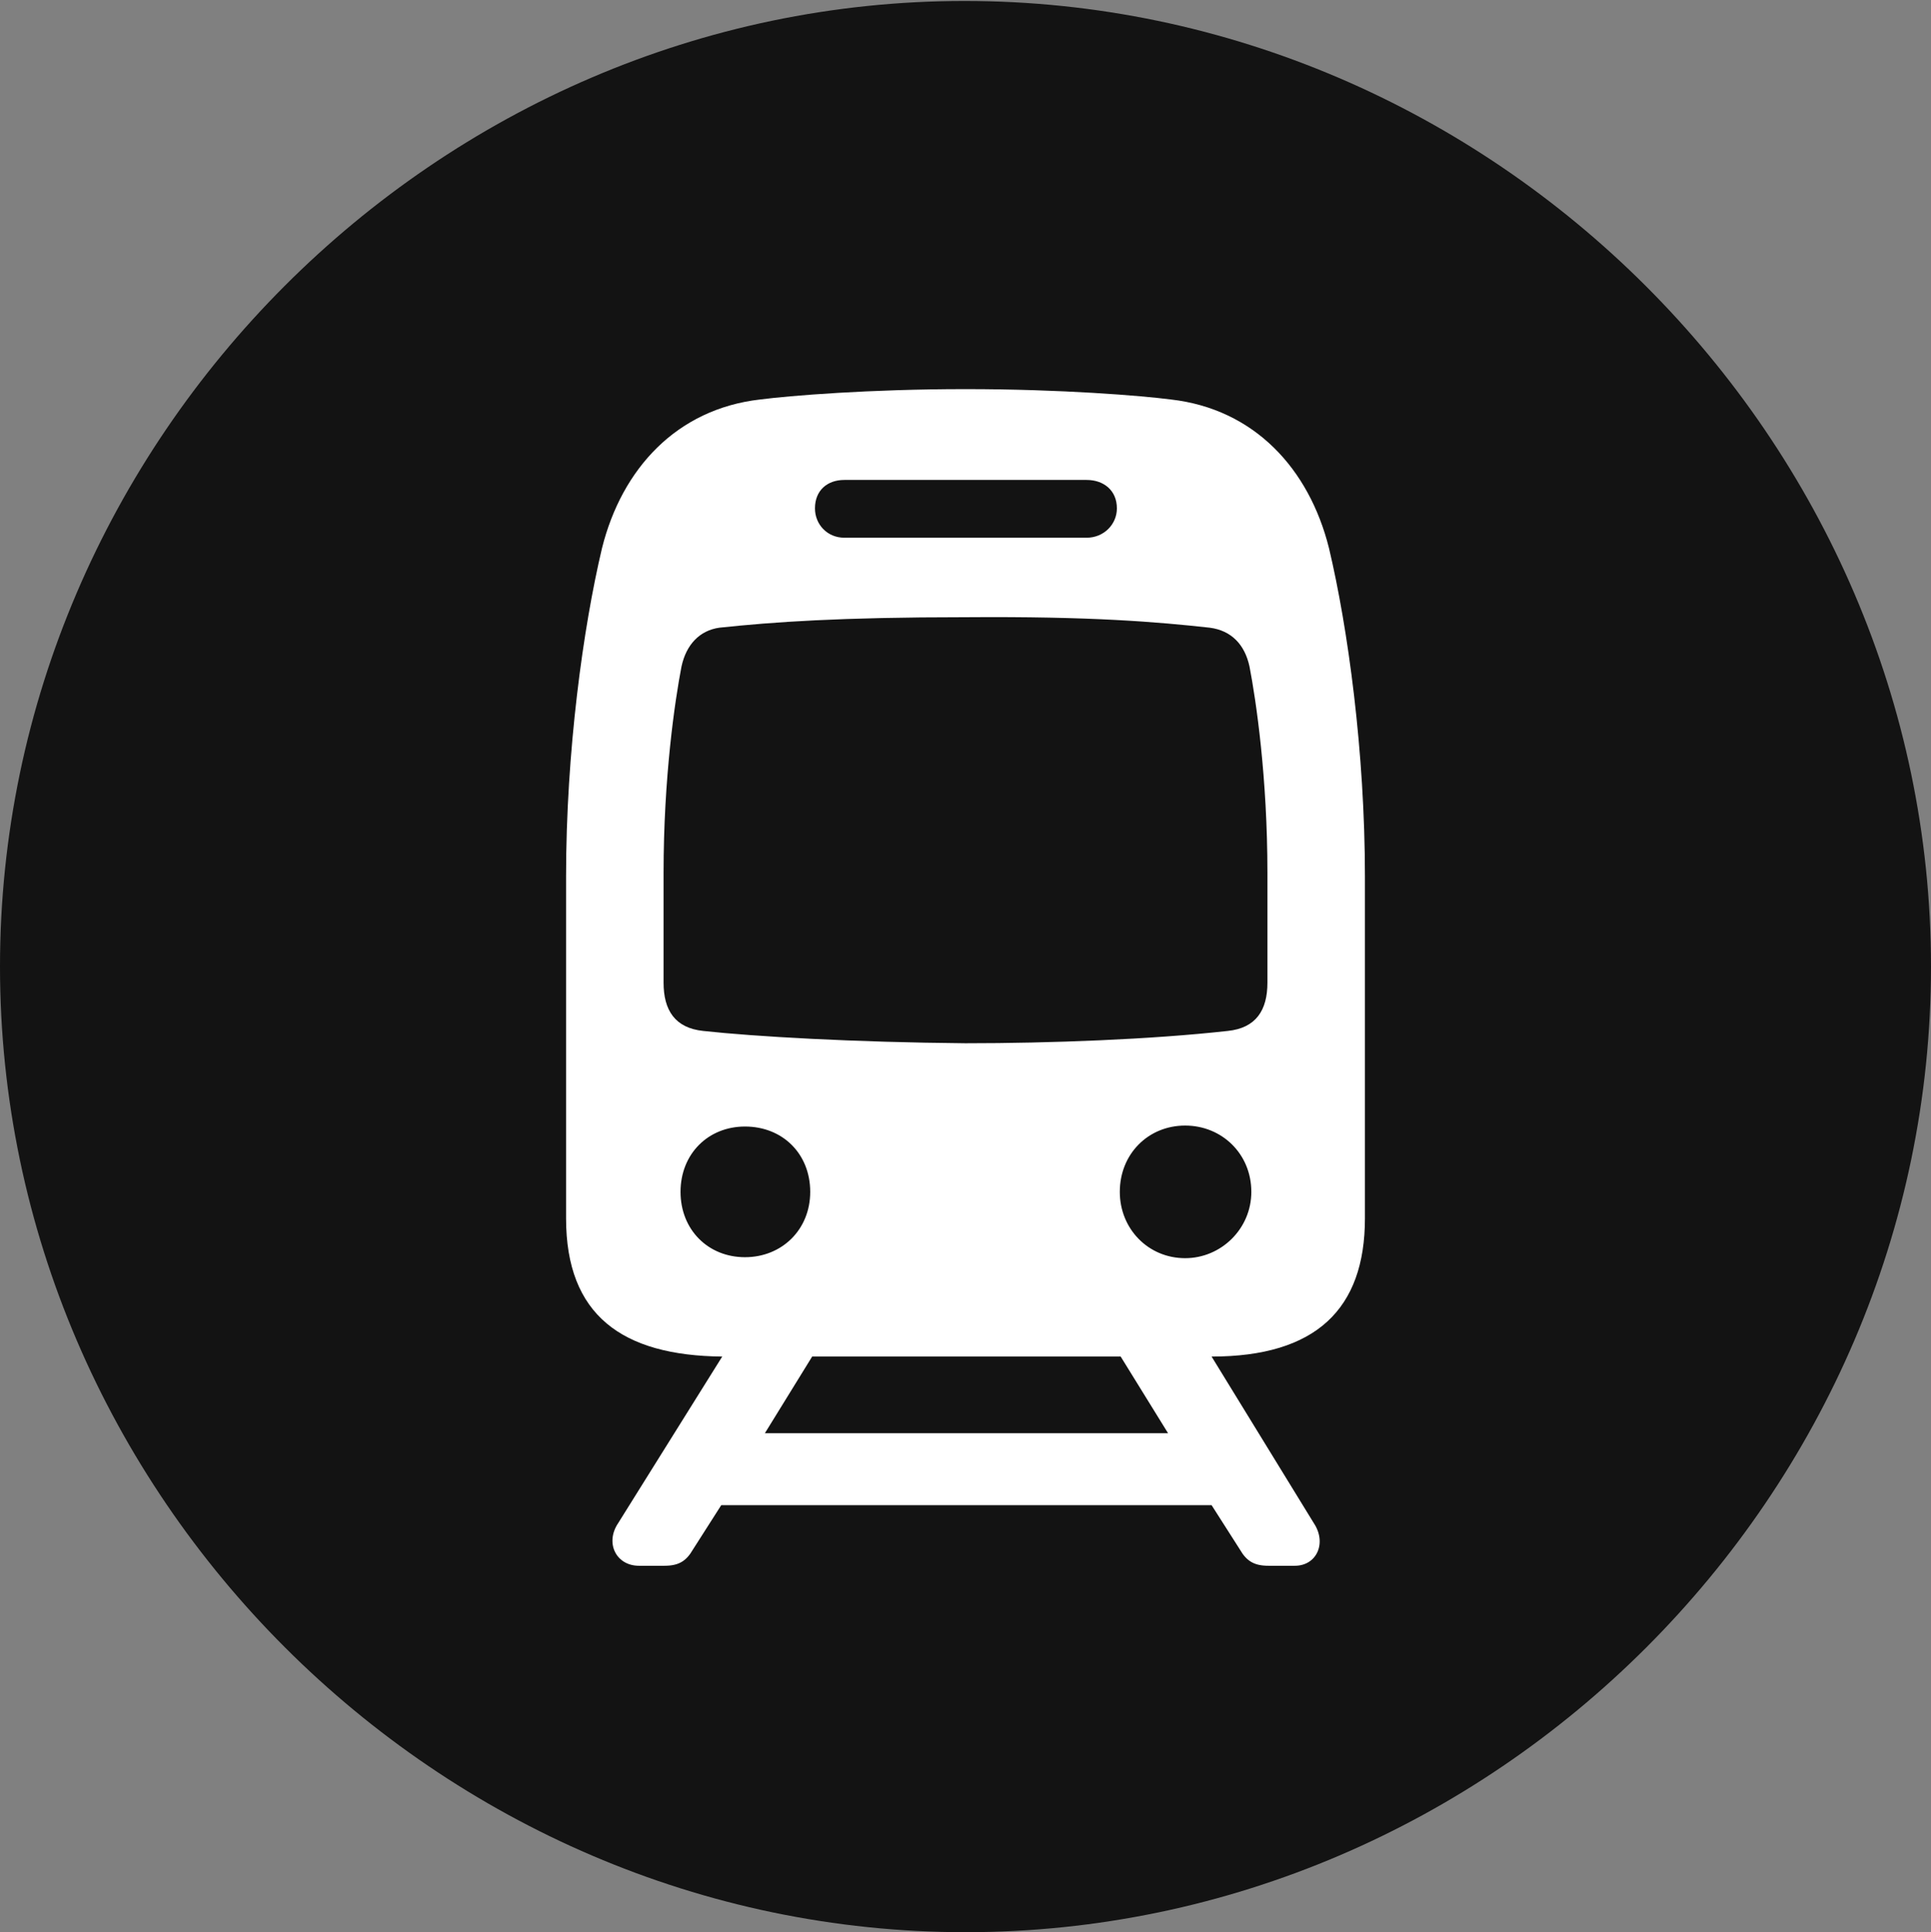 <?xml version="1.0" encoding="UTF-8"?>
<!--Generator: Apple Native CoreSVG 175.5-->
<!DOCTYPE svg
PUBLIC "-//W3C//DTD SVG 1.1//EN"
       "http://www.w3.org/Graphics/SVG/1.1/DTD/svg11.dtd">
<svg version="1.1" xmlns="http://www.w3.org/2000/svg" xmlns:xlink="http://www.w3.org/1999/xlink" width="19.922" height="19.932">
 <rect width="100%" height="100%" fill="#808080" stroke="none"/>
 <g>
  <rect height="19.932" opacity="0" width="19.922" x="0" y="0"/>
  <path d="M9.961 19.932C15.41 19.932 19.922 15.42 19.922 9.971C19.922 4.531 15.4 0.01 9.951 0.01C4.512 0.01 0 4.531 0 9.971C0 15.42 4.521 19.932 9.961 19.932Z" fill="#000000" fill-opacity="0.85"/>
  <path d="M5.84 12.568L5.84 9.043C5.84 7.754 6.016 6.475 6.211 5.654C6.416 4.834 6.982 4.219 7.842 4.121C8.145 4.082 8.965 4.014 9.961 4.014C10.957 4.014 11.777 4.082 12.08 4.121C12.94 4.219 13.506 4.834 13.711 5.654C13.906 6.475 14.082 7.754 14.082 9.043L14.082 12.568C14.082 13.506 13.574 13.994 12.5 13.994L13.555 15.713C13.691 15.918 13.584 16.152 13.359 16.152L13.086 16.152C12.94 16.152 12.861 16.104 12.793 15.986L12.5 15.527L7.441 15.527L7.148 15.986C7.08 16.104 7.002 16.152 6.855 16.152L6.592 16.152C6.357 16.152 6.24 15.918 6.377 15.713L7.451 13.994C6.416 13.984 5.84 13.565 5.84 12.568ZM6.846 10.137C6.846 10.42 6.963 10.605 7.256 10.635C7.783 10.693 8.818 10.752 9.961 10.762C10.84 10.762 11.875 10.723 12.666 10.635C12.959 10.605 13.076 10.42 13.076 10.137L13.076 9.004C13.076 8.018 12.959 7.227 12.891 6.875C12.842 6.65 12.705 6.504 12.48 6.475C11.943 6.416 11.26 6.357 9.961 6.367C8.662 6.367 7.979 6.416 7.422 6.475C7.217 6.504 7.08 6.65 7.031 6.875C6.963 7.227 6.846 8.018 6.846 9.004ZM7.021 12.295C7.021 12.685 7.305 12.969 7.686 12.969C8.066 12.969 8.359 12.685 8.359 12.295C8.359 11.904 8.076 11.621 7.686 11.621C7.305 11.621 7.021 11.904 7.021 12.295ZM11.553 12.295C11.553 12.676 11.846 12.979 12.227 12.979C12.598 12.979 12.91 12.676 12.91 12.295C12.91 11.904 12.607 11.611 12.227 11.611C11.846 11.611 11.553 11.904 11.553 12.295ZM8.408 5.244C8.408 5.41 8.535 5.547 8.711 5.547L11.211 5.547C11.387 5.547 11.523 5.41 11.523 5.244C11.523 5.059 11.387 4.951 11.211 4.951L8.711 4.951C8.535 4.951 8.408 5.059 8.408 5.244ZM7.891 14.785L12.051 14.785L11.562 13.994L8.379 13.994Z" fill="#ffffff"/>
 </g>
</svg>

